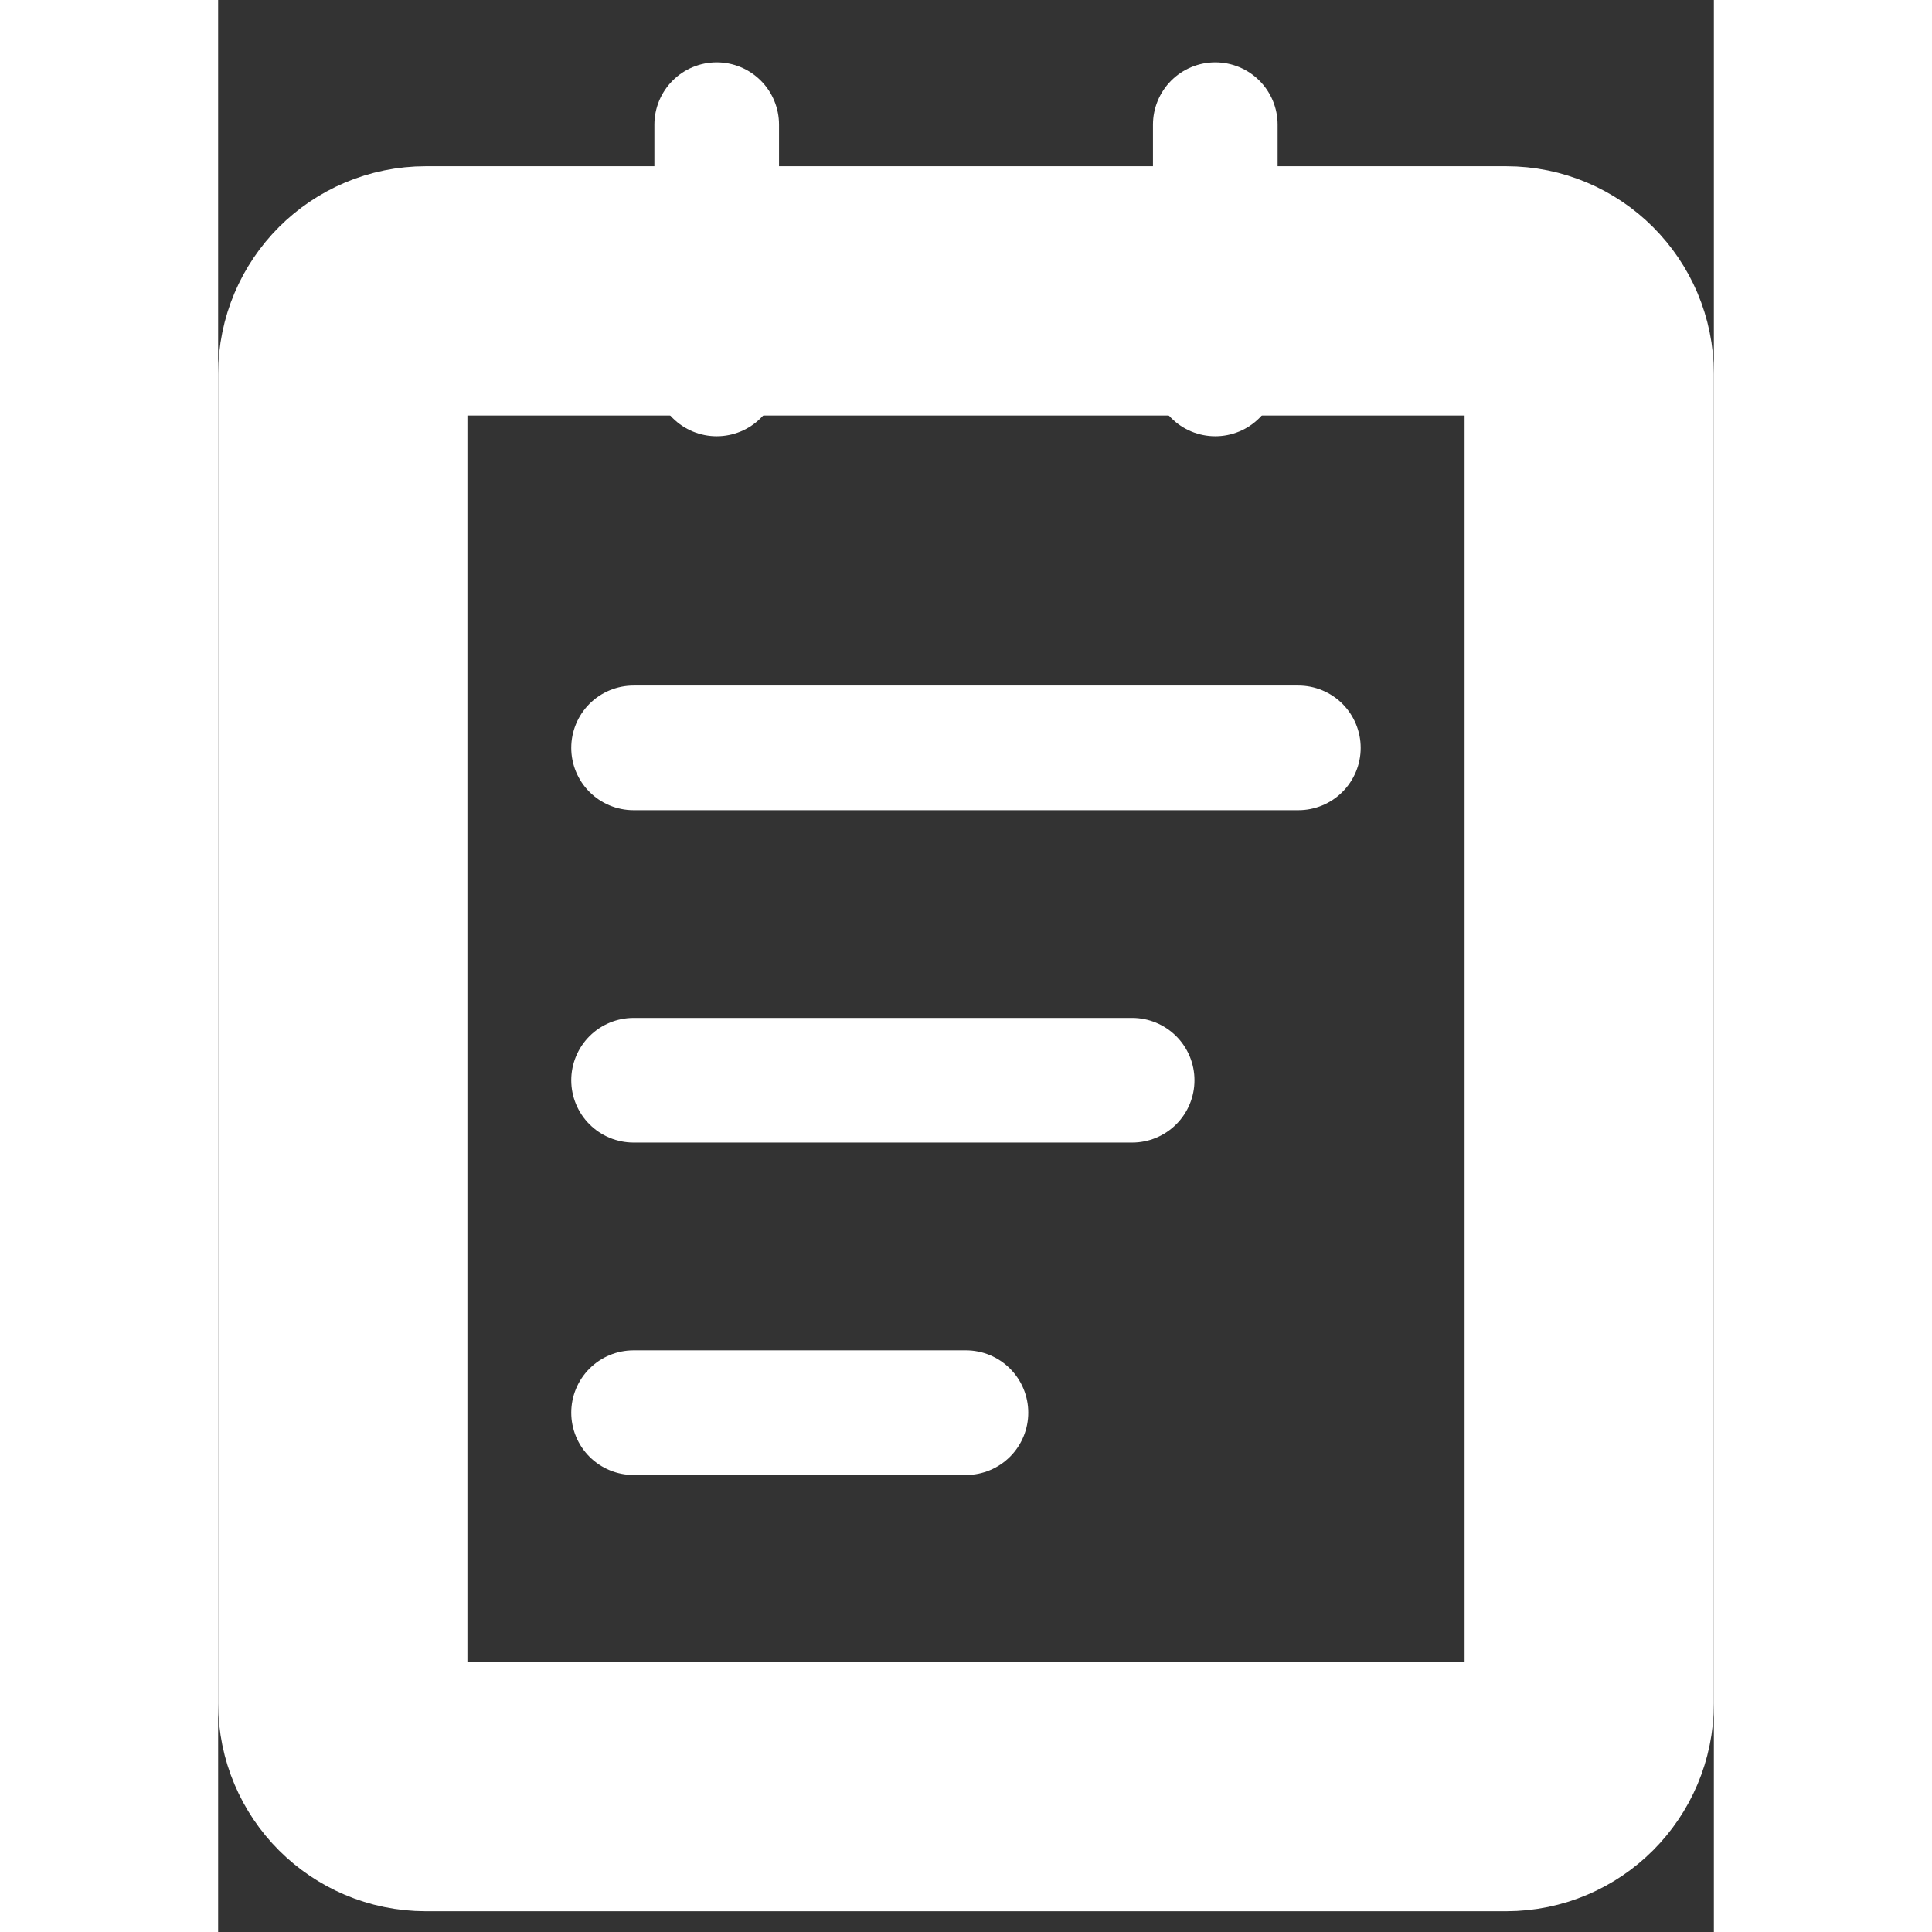 <svg width="20" height="20" viewBox="0 0 24 31" fill="none" xmlns="http://www.w3.org/2000/svg">
<rect x="0" y="0" width="24" height="31" fill="#333333" stroke="none"/>
<path d="M20.667 4.667H3.333C2.597 4.667 2 5.264 2 6V27.333C2 28.07 2.597 28.667 3.333 28.667H20.667C21.403 28.667 22 28.07 22 27.333V6C22 5.264 21.403 4.667 20.667 4.667Z" stroke="white" stroke-width="4" stroke-linejoin="round"/>
<path d="M8 2V6" stroke="white" stroke-width="2" stroke-linecap="round" stroke-linejoin="round"/>
<path d="M16 2V6" stroke="white" stroke-width="2" stroke-linecap="round" stroke-linejoin="round"/>
<path d="M6.666 12H17.333" stroke="white" stroke-width="2" stroke-linecap="round" stroke-linejoin="round"/>
<path d="M6.666 17.333H14.666" stroke="white" stroke-width="2" stroke-linecap="round" stroke-linejoin="round"/>
<path d="M6.666 22.667H11.999" stroke="white" stroke-width="2" stroke-linecap="round" stroke-linejoin="round"/>
</svg>
